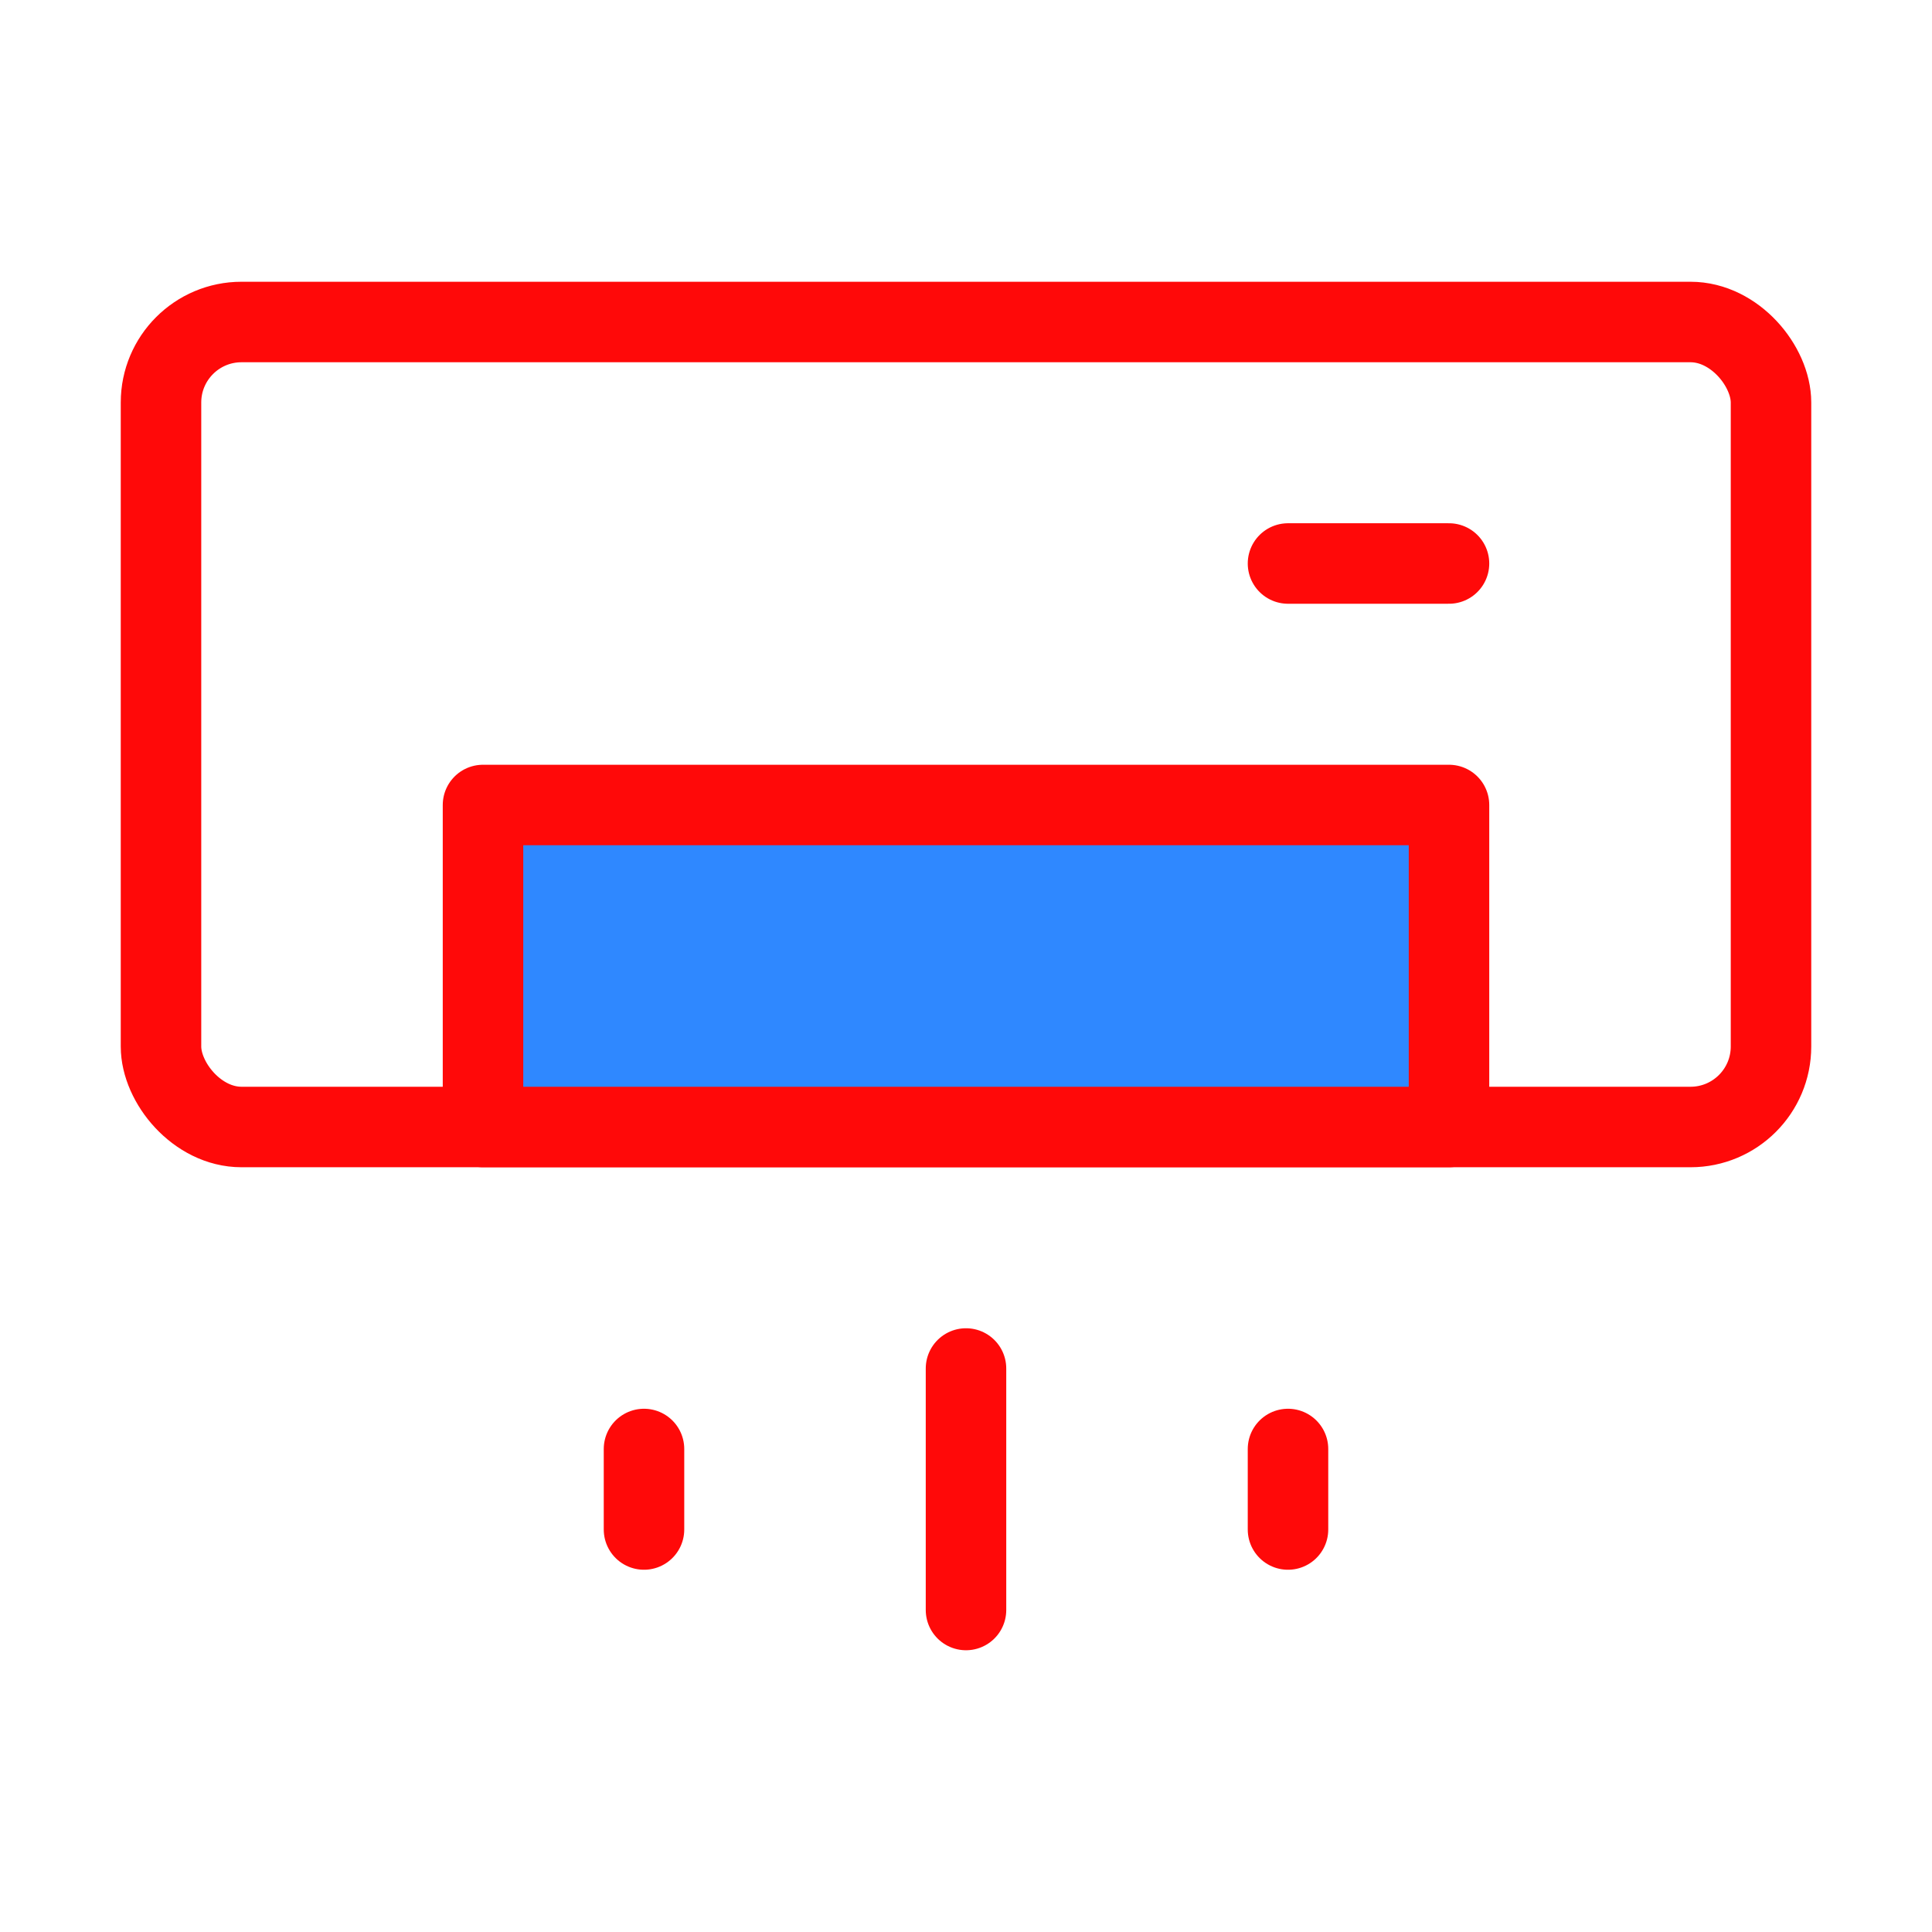 <?xml version="1.0" encoding="UTF-8"?><svg width="24" height="24" viewBox="0 0 48 48" fill="none" xmlns="http://www.w3.org/2000/svg"><rect x="4" y="8" width="40" height="20" rx="2" stroke="#FF0909" stroke-width="2" stroke-linecap="round" stroke-linejoin="round"/><rect x="12" y="20" width="24" height="8" fill="#2F88FF" stroke="#FF0909" stroke-width="2" stroke-linecap="round" stroke-linejoin="round"/><path d="M32 14H36" stroke="#FF0909" stroke-width="2" stroke-linecap="round" stroke-linejoin="round"/><path d="M24 34V40" stroke="#FF0909" stroke-width="2" stroke-linecap="round" stroke-linejoin="round"/><path d="M16 36V38" stroke="#FF0909" stroke-width="2" stroke-linecap="round" stroke-linejoin="round"/><path d="M32 36V38" stroke="#FF0909" stroke-width="2" stroke-linecap="round" stroke-linejoin="round"/></svg>